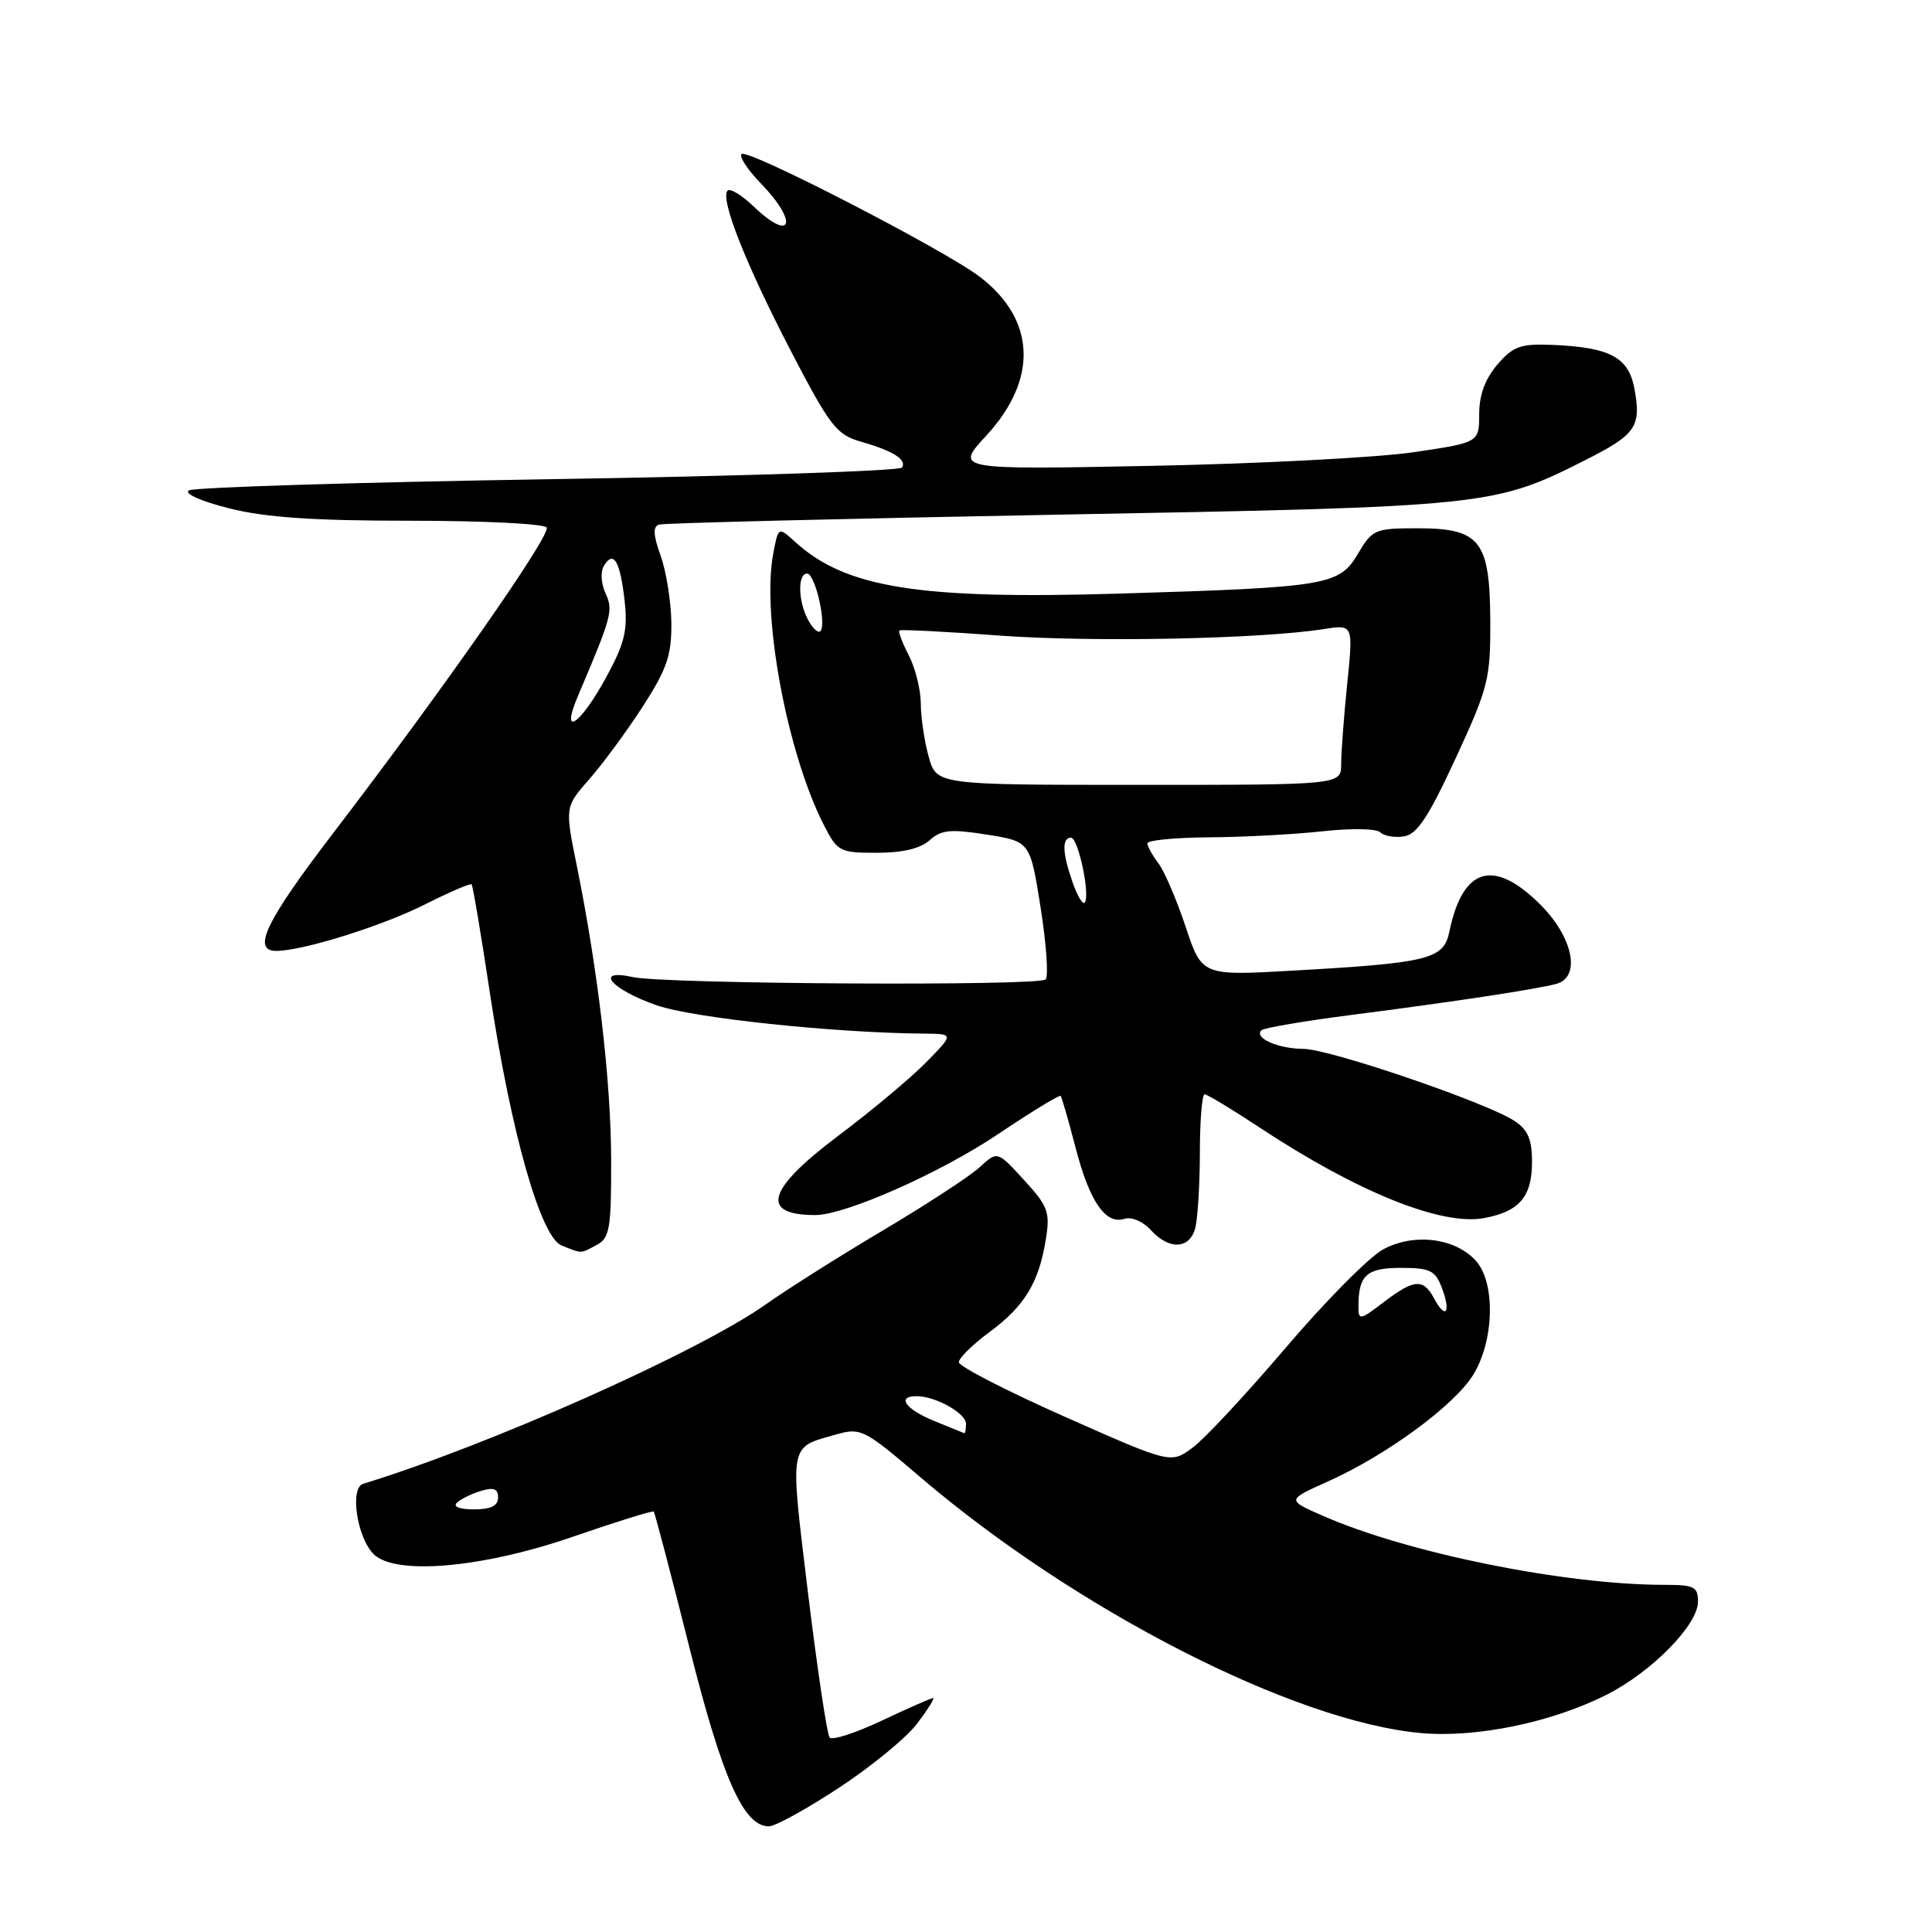<?xml version="1.0" encoding="UTF-8" standalone="no"?>
<!DOCTYPE svg PUBLIC "-//W3C//DTD SVG 1.1//EN" "http://www.w3.org/Graphics/SVG/1.1/DTD/svg11.dtd" >
<svg xmlns="http://www.w3.org/2000/svg" xmlns:xlink="http://www.w3.org/1999/xlink" version="1.1" viewBox="0 0 256 256">
 <g >
 <path fill="currentColor"
d=" M 111.15 236.90 C 115.42 234.10 120.08 230.28 121.51 228.40 C 122.93 226.53 123.89 225.00 123.64 225.00 C 123.39 225.00 120.34 226.34 116.87 227.98 C 113.40 229.62 110.28 230.64 109.93 230.23 C 109.59 229.83 108.30 221.22 107.07 211.11 C 104.63 190.93 104.46 191.87 110.85 190.06 C 114.04 189.15 114.55 189.41 121.85 195.65 C 142.53 213.33 171.45 228.13 188.29 229.64 C 195.62 230.30 205.65 228.23 212.92 224.54 C 218.88 221.52 224.98 215.31 224.99 212.25 C 225.00 210.25 224.50 210.00 220.55 210.00 C 207.33 210.00 186.47 205.78 175.21 200.82 C 170.50 198.75 170.50 198.75 175.92 196.32 C 183.73 192.82 192.68 186.25 195.21 182.17 C 198.00 177.64 198.18 169.96 195.56 167.06 C 192.80 164.02 187.37 163.35 183.29 165.54 C 181.43 166.55 175.64 172.39 170.42 178.52 C 165.20 184.65 159.63 190.64 158.03 191.82 C 155.14 193.96 155.14 193.96 141.10 187.73 C 133.37 184.30 127.05 181.05 127.05 180.50 C 127.05 179.95 128.88 178.15 131.12 176.50 C 135.76 173.08 137.67 169.94 138.58 164.21 C 139.16 160.61 138.87 159.83 135.69 156.36 C 132.16 152.50 132.16 152.50 129.83 154.65 C 128.55 155.83 122.78 159.60 117.00 163.03 C 111.22 166.46 104.25 170.87 101.50 172.82 C 92.64 179.10 64.81 191.51 48.12 196.61 C 46.32 197.16 47.30 203.73 49.51 205.93 C 52.37 208.78 63.92 207.77 75.92 203.62 C 81.66 201.64 86.47 200.14 86.62 200.29 C 86.77 200.44 88.88 208.47 91.31 218.14 C 95.71 235.67 98.52 242.00 101.88 242.00 C 102.71 242.00 106.88 239.71 111.15 236.90 Z  M 79.07 164.96 C 80.79 164.04 81.00 162.80 80.98 153.71 C 80.96 143.31 79.26 128.69 76.43 114.72 C 74.85 106.93 74.85 106.93 78.09 103.24 C 79.88 101.21 83.06 96.88 85.17 93.62 C 88.36 88.67 88.99 86.85 88.96 82.59 C 88.93 79.79 88.30 75.78 87.55 73.68 C 86.55 70.87 86.49 69.77 87.34 69.51 C 87.98 69.31 111.90 68.72 140.50 68.19 C 197.16 67.15 197.98 67.07 210.05 60.97 C 216.80 57.57 217.51 56.53 216.56 51.45 C 215.78 47.33 213.31 46.02 205.72 45.70 C 201.47 45.53 200.51 45.87 198.41 48.31 C 196.79 50.20 196.00 52.34 196.00 54.87 C 196.00 58.64 196.00 58.64 187.25 59.93 C 182.44 60.63 166.80 61.45 152.51 61.73 C 126.52 62.24 126.52 62.24 130.70 57.71 C 137.58 50.24 137.25 42.35 129.82 36.67 C 125.13 33.10 99.03 19.64 98.26 20.41 C 97.92 20.75 99.07 22.51 100.82 24.31 C 105.85 29.50 104.94 32.23 99.82 27.32 C 98.28 25.85 96.75 24.92 96.41 25.26 C 95.38 26.29 98.79 34.95 104.79 46.50 C 109.94 56.41 110.84 57.59 114.00 58.50 C 118.34 59.74 120.18 60.89 119.53 61.95 C 119.25 62.40 98.15 63.10 72.63 63.50 C 47.10 63.91 25.69 64.58 25.03 64.98 C 24.35 65.40 26.63 66.42 30.38 67.36 C 35.19 68.57 41.50 69.00 54.40 69.00 C 64.01 69.00 72.13 69.40 72.44 69.90 C 73.04 70.87 58.76 91.30 44.13 110.42 C 35.24 122.03 33.32 126.00 36.61 126.00 C 40.08 126.00 50.64 122.70 56.27 119.86 C 59.53 118.22 62.33 117.01 62.49 117.18 C 62.66 117.36 63.74 123.80 64.90 131.49 C 67.72 150.13 71.63 163.90 74.41 165.03 C 77.16 166.14 76.86 166.14 79.07 164.96 Z  M 158.37 162.75 C 158.70 161.51 158.98 157.01 158.99 152.75 C 158.99 148.49 159.28 145.00 159.62 145.00 C 159.95 145.00 163.22 146.97 166.87 149.38 C 179.84 157.95 191.02 162.46 196.66 161.40 C 201.34 160.53 203.00 158.57 203.00 153.95 C 203.00 150.97 202.45 149.69 200.68 148.53 C 196.95 146.08 176.20 139.00 172.70 138.98 C 169.37 138.97 166.13 137.54 167.14 136.52 C 167.47 136.20 172.85 135.28 179.11 134.48 C 192.52 132.76 203.80 131.05 206.25 130.36 C 209.51 129.44 208.44 124.21 204.12 119.88 C 197.91 113.68 193.80 114.91 192.04 123.49 C 191.29 127.10 189.34 127.59 171.38 128.61 C 159.26 129.30 159.26 129.30 157.10 122.79 C 155.91 119.22 154.29 115.44 153.50 114.40 C 152.71 113.35 152.05 112.16 152.03 111.75 C 152.01 111.34 155.71 110.98 160.25 110.95 C 164.79 110.92 171.54 110.56 175.25 110.15 C 178.99 109.73 182.39 109.79 182.88 110.28 C 183.37 110.77 184.78 111.02 186.01 110.83 C 187.76 110.57 189.25 108.33 192.87 100.50 C 197.20 91.14 197.50 89.98 197.47 82.32 C 197.42 71.62 196.15 70.00 187.81 70.00 C 182.20 70.00 181.84 70.15 179.94 73.37 C 177.47 77.56 175.92 77.82 148.50 78.65 C 121.75 79.46 112.04 77.91 105.32 71.77 C 103.13 69.78 103.13 69.78 102.45 73.41 C 100.91 81.60 104.30 99.74 109.13 109.25 C 110.96 112.85 111.25 113.00 116.19 113.00 C 119.59 113.00 121.97 112.43 123.18 111.34 C 124.72 109.95 125.94 109.83 130.76 110.59 C 136.50 111.50 136.50 111.50 137.89 120.28 C 138.65 125.11 138.95 129.39 138.55 129.78 C 137.65 130.68 88.08 130.40 83.86 129.47 C 78.59 128.31 80.99 131.13 87.06 133.22 C 91.92 134.90 110.48 136.86 122.45 136.96 C 126.41 137.00 126.41 137.00 122.73 140.75 C 120.71 142.81 115.47 147.20 111.07 150.50 C 101.63 157.59 100.64 161.00 108.02 161.00 C 111.99 161.00 124.46 155.49 132.17 150.33 C 136.61 147.35 140.38 145.05 140.54 145.21 C 140.69 145.37 141.57 148.43 142.50 152.00 C 144.35 159.19 146.48 162.30 149.00 161.50 C 149.94 161.20 151.46 161.85 152.49 162.99 C 154.90 165.65 157.62 165.54 158.37 162.75 Z  M 60.55 199.11 C 61.07 198.62 62.51 197.92 63.75 197.55 C 65.42 197.04 66.00 197.27 66.00 198.43 C 66.00 199.53 65.04 200.00 62.80 200.00 C 60.89 200.00 59.98 199.64 60.55 199.11 Z  M 123.75 188.27 C 119.97 186.72 118.76 185.00 121.45 185.00 C 123.96 185.00 128.00 187.26 128.00 188.66 C 128.00 189.40 127.89 189.96 127.75 189.90 C 127.61 189.85 125.81 189.11 123.75 188.27 Z  M 180.00 173.13 C 180.00 168.97 181.07 168.00 185.63 168.00 C 189.49 168.00 190.18 168.34 191.05 170.64 C 192.29 173.89 191.57 174.93 190.05 172.09 C 188.59 169.37 187.40 169.46 183.34 172.55 C 180.21 174.94 180.00 174.98 180.00 173.13 Z  M 76.58 92.22 C 81.09 81.62 81.28 80.91 80.23 78.60 C 79.63 77.29 79.55 75.73 80.04 74.94 C 81.31 72.88 82.17 74.35 82.76 79.58 C 83.20 83.46 82.79 85.18 80.39 89.62 C 76.93 96.03 74.16 97.92 76.58 92.22 Z  M 142.12 116.90 C 140.76 113.02 140.69 111.00 141.91 111.00 C 142.89 111.00 144.52 118.81 143.71 119.62 C 143.45 119.88 142.73 118.66 142.12 116.90 Z  M 123.05 100.25 C 122.48 98.19 122.01 95.02 122.01 93.20 C 122.00 91.39 121.29 88.53 120.43 86.86 C 119.56 85.18 119.00 83.69 119.18 83.54 C 119.35 83.39 125.35 83.69 132.50 84.22 C 144.86 85.12 166.98 84.67 175.41 83.36 C 179.32 82.74 179.32 82.74 178.51 90.62 C 178.07 94.95 177.71 99.74 177.71 101.25 C 177.71 104.00 177.71 104.00 150.90 104.00 C 124.09 104.00 124.09 104.00 123.05 100.25 Z  M 107.08 82.15 C 105.74 79.65 105.67 76.00 106.95 76.00 C 108.01 76.00 109.56 82.77 108.70 83.63 C 108.40 83.93 107.68 83.26 107.08 82.15 Z "/>
</g>
</svg>